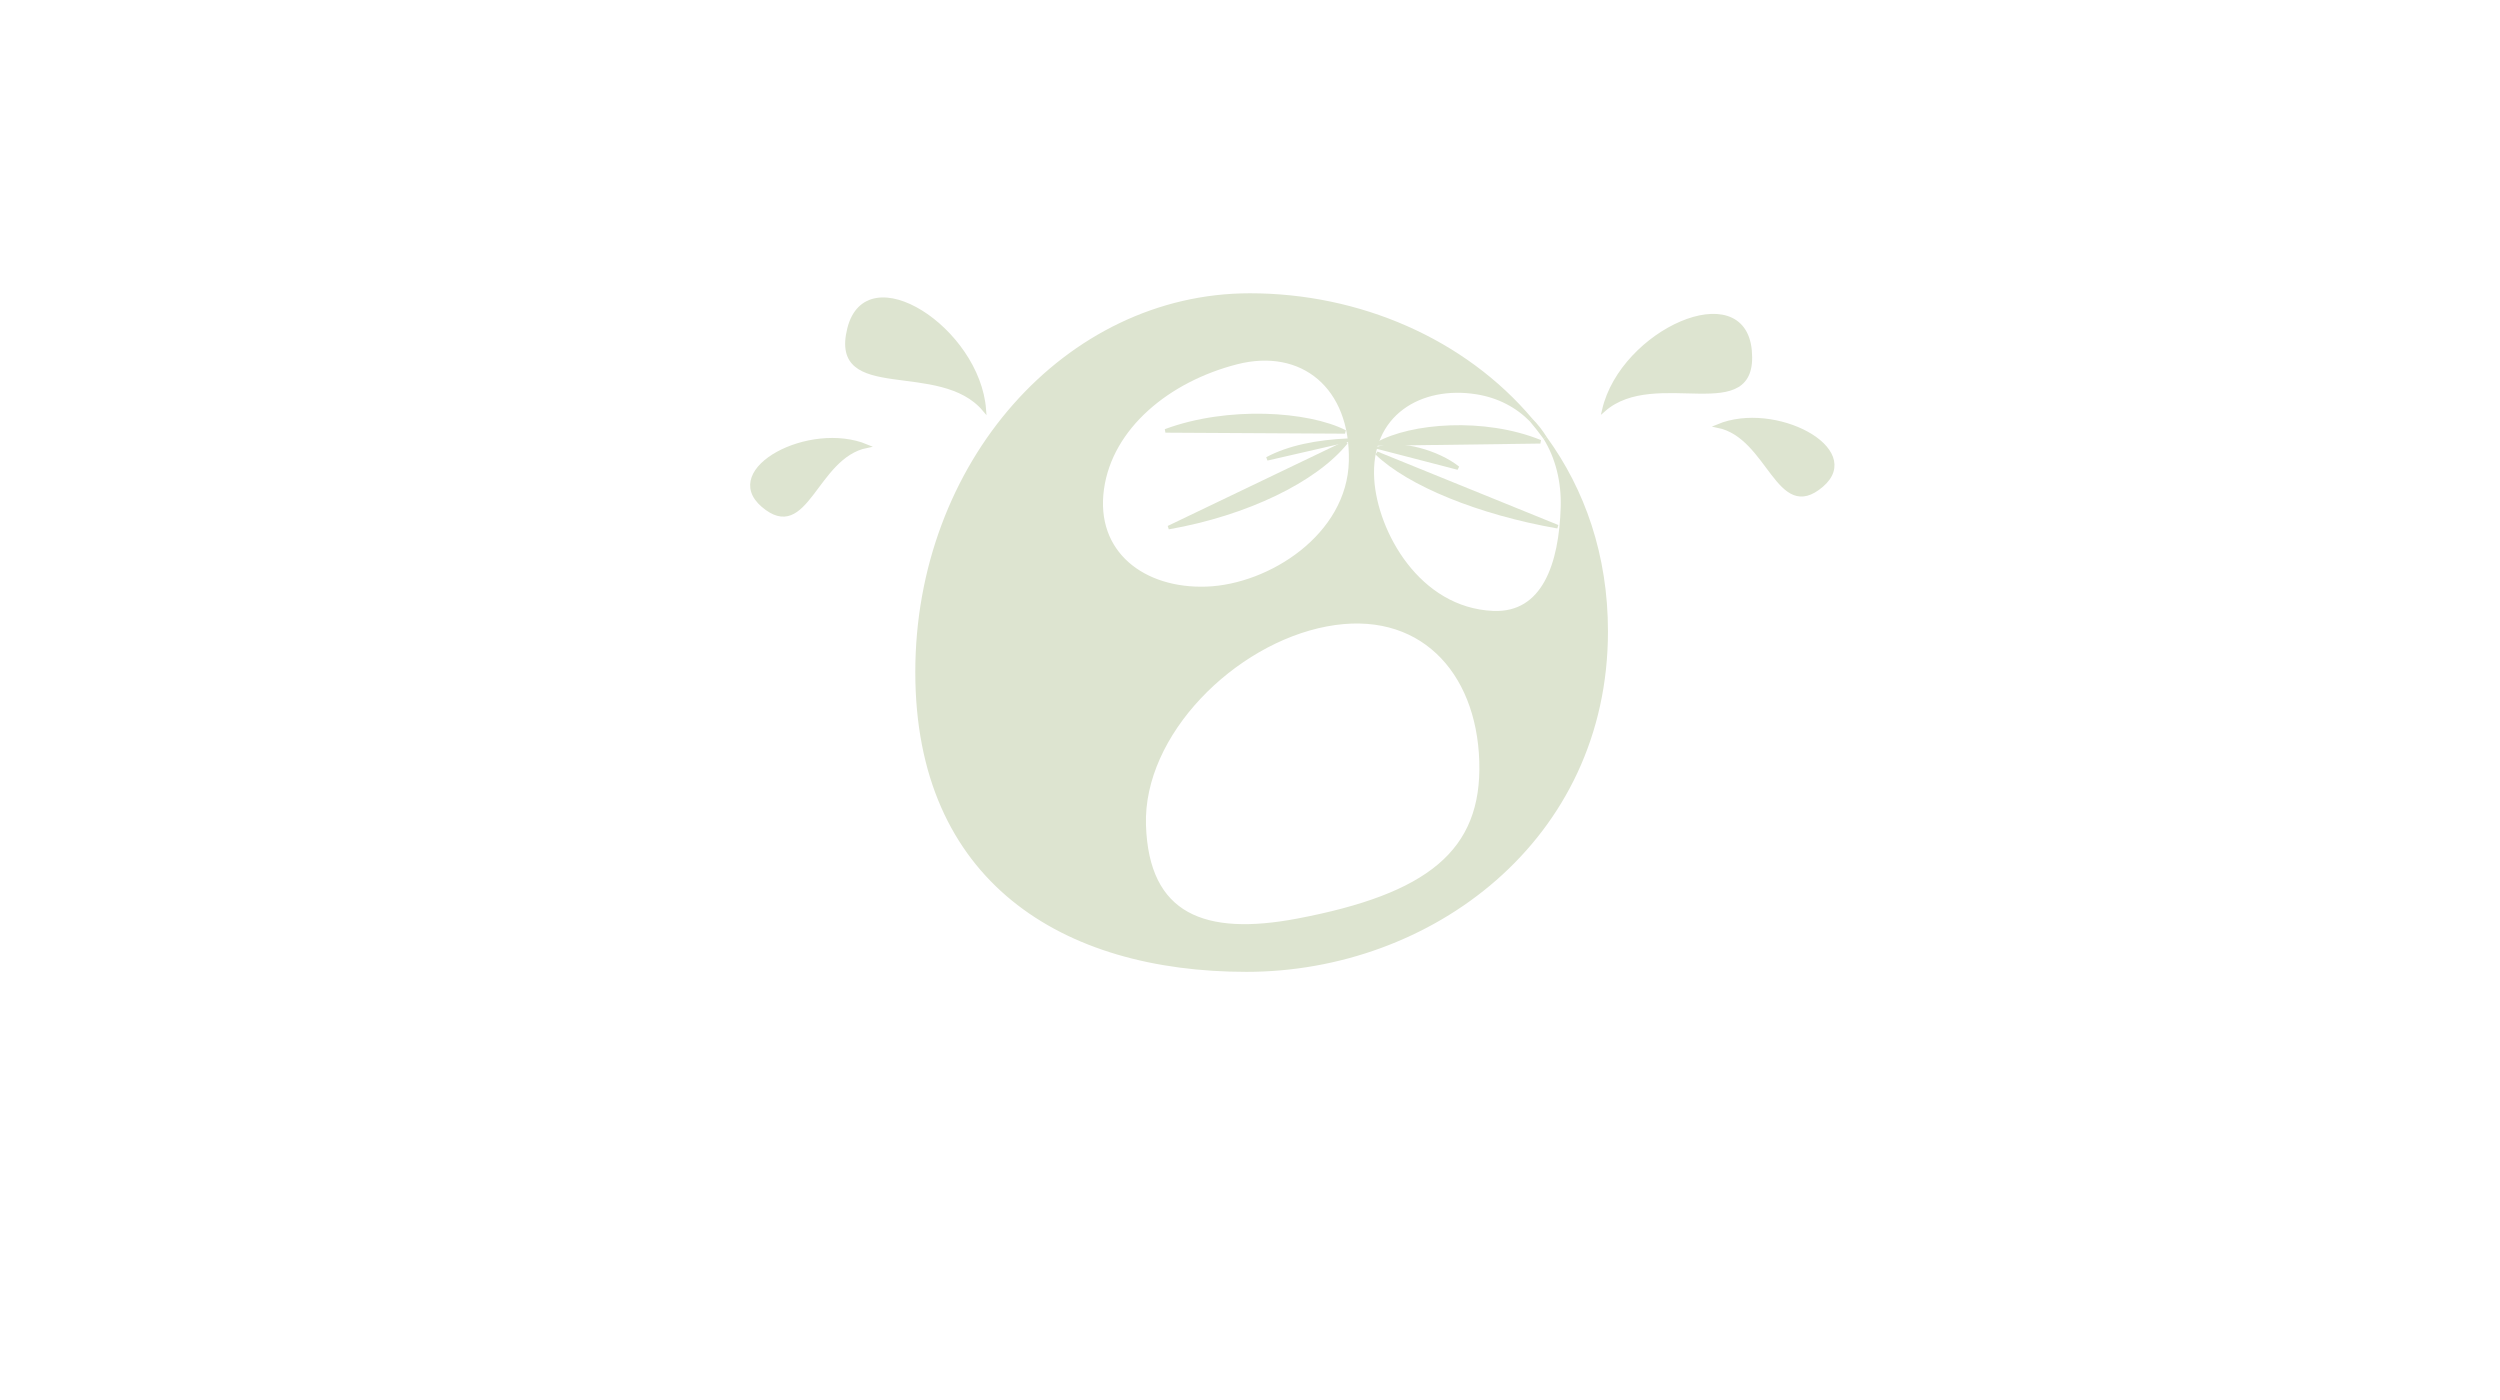 <svg version="1.1" xmlns="http://www.w3.org/2000/svg" xmlns:xlink="http://www.w3.org/1999/xlink" viewBox="0 0 768 430" style="enable-background:new 0 0 768 430;" xml:space="preserve"><g id="crying"> <g>  <path style="fill:#DDE4D0;stroke:#DDE4D0;stroke-width:1.108;" d="M480.002,155.803c-0.525,17.458-5.72,33.066-21.289,32.427 c-23.089-0.973-36.088-24.786-37.104-40.974c-1.246-20.186,14.864-29.405,31.988-26.68c6.825,1.082,12.482,4.127,16.791,8.498 c-20.722-24.589-52.977-38.426-86.427-38.426c-56.429,0-102.228,51.873-102.228,115.813c0,63.922,44.765,91.539,101.193,91.539 c56.428,0,110.484-40.129,110.484-104.048c0-23.312-7.055-43.353-18.747-59.415C478.365,140.527,480.24,147.917,480.002,155.803z  M338.592,150.206c2.634-18.917,20.236-33.44,41.338-38.841c20.118-5.132,35.536,7.537,34.99,30.337 c-0.54,22.853-24.819,38.356-44.23,39.057C351.271,181.456,335.862,169.902,338.592,150.206z M398.592,282.737 c-28.563,5.416-46.219-1.321-47.101-29.274c-0.894-27.956,27.416-56.151,55.997-61.568c28.561-5.413,46.613,13.989,47.501,41.94 C455.881,261.788,438.662,275.139,398.592,282.737z"/>  <path style="fill:#DDE4D0;stroke:#DDE4D0;stroke-width:1.108;" d="M470.389,129.074c1.487,1.765,2.911,3.589,4.275,5.464 C473.437,132.551,472.01,130.718,470.389,129.074z"/>  <path style="fill:#DDE4D0;stroke:#DDE4D0;stroke-width:1.108;" d="M423.087,136.38l50.107-0.671 C455.914,128.697,433.524,130.523,423.087,136.38z"/>  <path style="fill:#DDE4D0;stroke:#DDE4D0;stroke-width:1.108;" d="M478.512,161.799l-55.572-22.57 C432.784,148.729,454.291,157.569,478.512,161.799z"/>  <path style="fill:#DDE4D0;stroke:#DDE4D0;stroke-width:1.108;" d="M423.894,137.55l24.016,6.232 C441.605,138.773,430.34,135.764,423.894,137.55z"/>  <path style="fill:#DDE4D0;stroke:#DDE4D0;stroke-width:1.108;" d="M358.019,132.363l55.179,0.31 C401.841,126.883,377.218,125.217,358.019,132.363z"/>  <path style="fill:#DDE4D0;stroke:#DDE4D0;stroke-width:1.108;" d="M413.535,135.897l-54.576,26.172 C382.938,157.863,404.062,147.614,413.535,135.897z"/>  <path style="fill:#DDE4D0;stroke:#DDE4D0;stroke-width:1.108;" d="M414.096,135.239c-9.347,0.417-18.152,2.097-24.854,5.71 L414.096,135.239z"/>  <path style="fill:#DDE4D0;stroke:#DDE4D0;stroke-width:1.108;" d="M302.38,125.878c-1.867-24.803-36.022-46.942-41.544-24.908 C255.099,123.794,288.824,109.716,302.38,125.878z"/>  <path style="fill:#DDE4D0;stroke:#DDE4D0;stroke-width:1.108;" d="M537.605,107.683c-2.073-22.611-39.23-5.991-44.888,18.219 C508.6,112.011,539.752,131.129,537.605,107.683z"/>  <path style="fill:#DDE4D0;stroke:#DDE4D0;stroke-width:1.108;" d="M527.754,130.872c15.854,3.212,18.432,29.733,31.873,18.246 C572.584,138.046,545.257,123.603,527.754,130.872z"/>  <path style="fill:#DDE4D0;stroke:#DDE4D0;stroke-width:1.108;" d="M234.372,155.29c13.45,11.489,16.027-15.033,31.872-18.232 C248.746,129.789,221.419,144.219,234.372,155.29z"/> </g></g><g id="Layer_1"></g></svg>